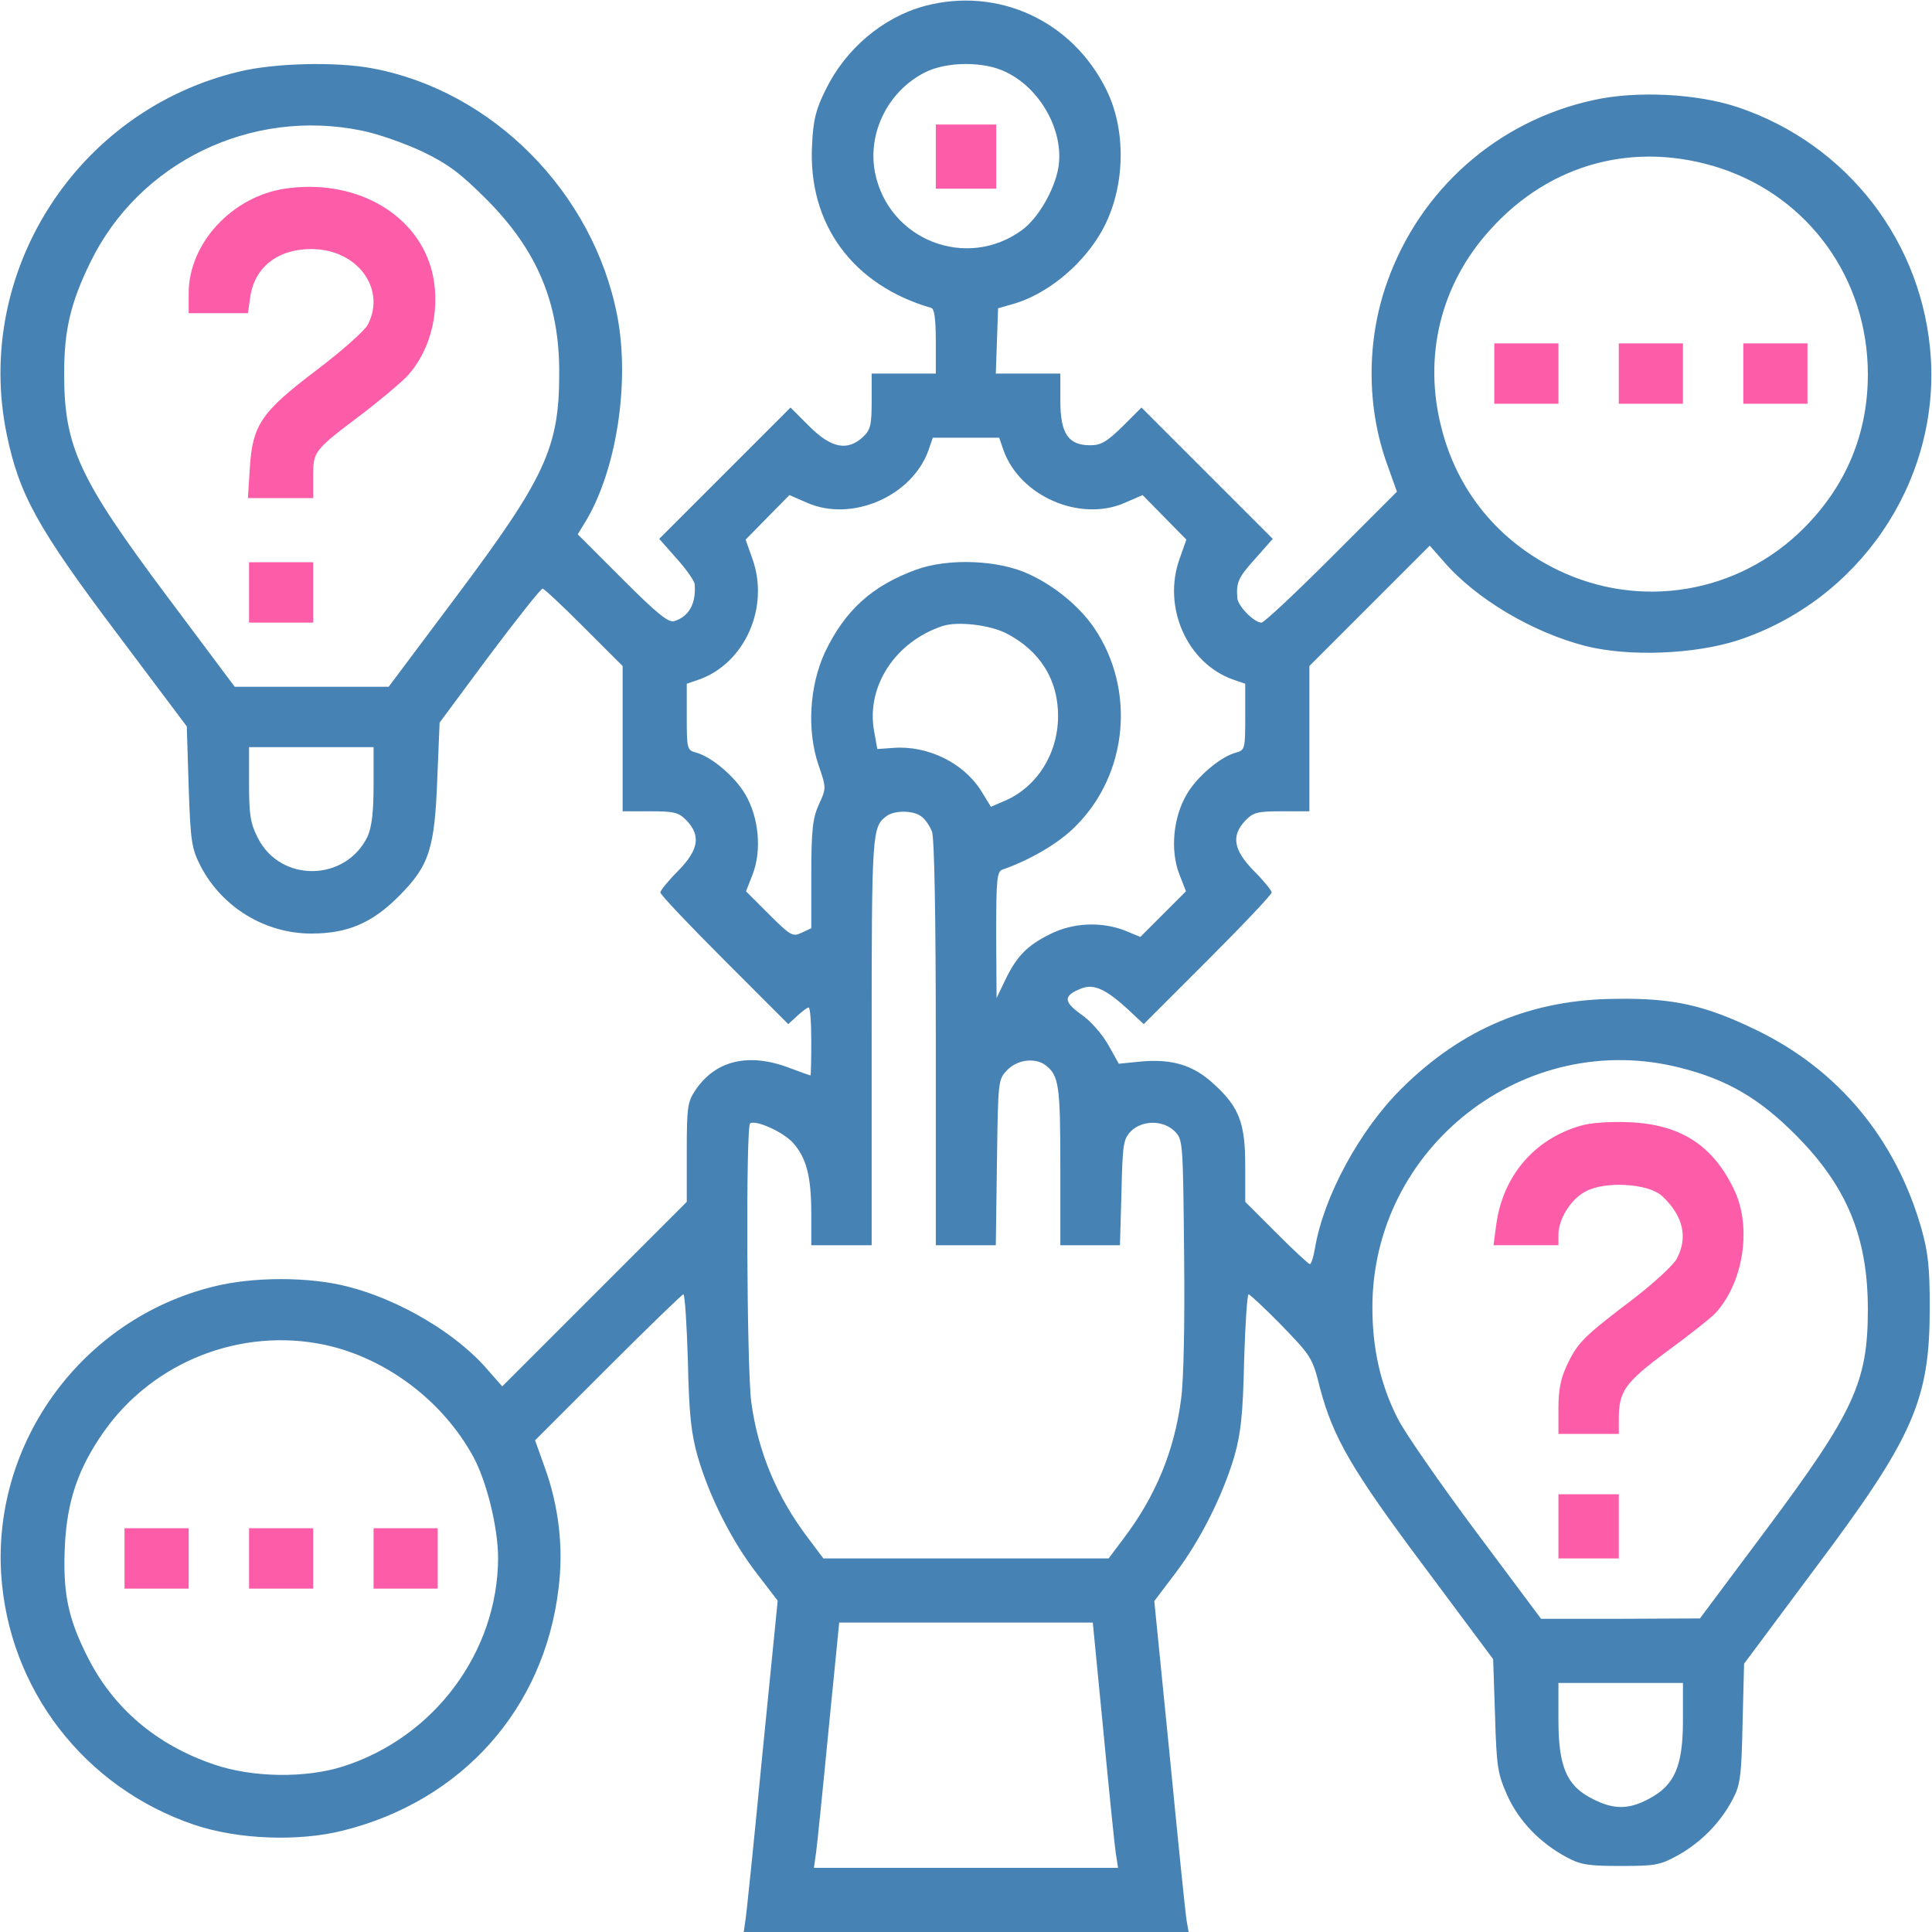 <?xml version="1.0" standalone="no"?>
<!DOCTYPE svg PUBLIC "-//W3C//DTD SVG 20010904//EN"
 "http://www.w3.org/TR/2001/REC-SVG-20010904/DTD/svg10.dtd">
<svg version="1.0" xmlns="http://www.w3.org/2000/svg"
 width="48px" height="48px" viewBox="0 0 512 512"
 preserveAspectRatio="xMidYMid meet">

<g transform="translate(0,512) scale(0.1,-0.1)">
<path fill="#4682B4" d="M2450 5104 c-110 -30 -209 -113 -262 -222 -26 -52 -33 -80 -36 -147
-11 -209 108 -371 316 -431 8 -2 12 -29 12 -89 l0 -85 -85 0 -85 0 0 -73 c0
-64 -3 -76 -23 -95 -41 -38 -84 -30 -142 28 l-50 50 -174 -174 -174 -174 46
-52 c26 -29 48 -60 48 -69 4 -50 -15 -85 -54 -97 -15 -5 -44 18 -138 112
l-118 118 19 31 c83 135 120 369 86 547 -63 328 -331 598 -650 657 -96 18
-260 14 -353 -9 -430 -103 -704 -532 -615 -962 33 -159 82 -248 293 -528 l184
-245 5 -160 c5 -148 8 -164 32 -211 57 -109 171 -178 293 -178 95 0 160 27
231 98 82 82 96 126 103 316 l6 145 132 178 c73 97 136 177 141 177 4 0 53
-46 110 -103 l102 -102 0 -193 0 -192 73 0 c65 0 76 -3 97 -25 38 -40 31 -78
-23 -133 -26 -26 -47 -52 -47 -57 0 -6 76 -86 170 -180 l169 -169 24 22 c13
12 26 22 30 22 4 0 7 -40 7 -90 0 -49 -1 -90 -2 -90 -2 0 -27 9 -56 20 -108
41 -196 20 -249 -59 -21 -31 -23 -45 -23 -165 l0 -131 -245 -245 -244 -244
-37 42 c-82 97 -234 187 -371 222 -103 27 -253 27 -359 0 -345 -86 -582 -409
-561 -760 19 -306 220 -567 512 -666 116 -39 277 -45 395 -15 315 79 532 323
570 640 14 108 1 220 -37 324 l-25 70 193 193 c107 107 197 194 200 194 4 0 9
-80 12 -177 3 -143 9 -193 26 -253 31 -107 91 -225 156 -309 l56 -73 -41 -411
c-22 -227 -42 -424 -45 -439 l-4 -28 589 0 590 0 -5 28 c-3 15 -23 212 -45
438 l-41 411 56 74 c66 87 125 205 156 309 17 60 23 110 26 253 3 97 8 177 12
177 3 0 43 -37 87 -82 78 -81 82 -85 102 -166 35 -132 84 -217 278 -476 l181
-243 5 -149 c4 -137 7 -154 32 -211 31 -69 87 -127 158 -165 37 -20 58 -23
143 -23 92 0 104 2 153 29 60 34 111 85 144 148 20 38 23 60 26 201 l4 158
184 247 c266 354 308 451 308 697 0 105 -4 145 -22 209 -68 238 -220 421 -437
526 -136 66 -220 85 -370 83 -226 -1 -411 -79 -571 -238 -111 -110 -206 -286
-229 -422 -4 -24 -10 -43 -14 -43 -3 0 -43 37 -89 83 l-82 82 0 95 c0 114 -16
156 -83 217 -54 50 -109 67 -192 60 l-60 -6 -28 50 c-16 28 -46 63 -72 81 -48
34 -47 50 2 69 32 12 64 -3 119 -53 l45 -42 170 170 c93 93 169 173 169 179 0
5 -21 31 -47 57 -54 55 -61 93 -23 133 21 22 32 25 97 25 l73 0 0 193 0 192
160 160 159 159 37 -42 c84 -98 235 -188 376 -224 115 -29 288 -22 403 15 320
105 532 415 512 747 -19 306 -220 568 -512 666 -108 36 -268 44 -381 19 -255
-55 -461 -237 -548 -483 -55 -154 -55 -332 1 -485 l25 -70 -173 -173 c-96 -96
-179 -174 -186 -174 -19 0 -62 43 -64 65 -3 42 2 54 48 105 l46 52 -174 174
-174 174 -50 -50 c-42 -41 -57 -50 -86 -50 -58 0 -79 31 -79 118 l0 72 -85 0
-86 0 3 86 3 87 42 12 c85 25 174 96 226 181 68 110 76 271 19 386 -90 183
-287 274 -482 222z m216 -175 c92 -44 154 -157 139 -252 -10 -60 -54 -136 -97
-167 -147 -107 -353 -26 -389 152 -21 106 35 218 134 267 57 28 155 29 213 0z
m-1708 -155 c42 -8 115 -34 162 -56 68 -33 100 -57 170 -127 134 -135 193
-275 192 -461 0 -196 -37 -276 -273 -591 l-179 -239 -204 0 -204 0 -178 238
c-235 314 -274 398 -274 592 0 115 17 188 70 296 129 264 425 408 718 348z
m3602 -100 c235 -78 390 -294 390 -546 0 -158 -58 -296 -170 -408 -173 -173
-433 -217 -653 -110 -156 76 -265 209 -307 376 -49 190 -2 381 129 525 159
177 385 237 611 163z m-1901 -746 c43 -123 204 -193 323 -140 l46 20 58 -59
58 -59 -18 -51 c-46 -128 20 -277 142 -320 l32 -11 0 -88 c0 -83 -1 -88 -23
-94 -41 -10 -105 -64 -132 -111 -36 -61 -44 -148 -20 -211 l18 -46 -61 -61
-60 -60 -41 17 c-62 24 -137 21 -197 -9 -61 -30 -89 -58 -120 -122 l-23 -48
-1 168 c0 151 2 168 18 173 72 25 149 70 192 114 140 139 160 364 49 527 -38
55 -101 108 -169 140 -80 39 -216 45 -303 13 -117 -43 -188 -108 -241 -219
-41 -89 -48 -207 -17 -298 21 -61 21 -62 1 -105 -16 -36 -20 -66 -20 -186 l0
-142 -26 -12 c-23 -11 -29 -8 -86 49 l-61 61 18 46 c24 63 16 150 -20 211 -27
47 -91 101 -132 111 -22 6 -23 11 -23 94 l0 88 32 11 c122 43 188 192 142 320
l-18 51 58 59 58 59 46 -20 c119 -53 280 17 323 140 l11 32 88 0 88 0 11 -32z
m7 -486 c90 -46 139 -124 138 -222 -1 -99 -57 -187 -143 -223 l-35 -15 -27 44
c-47 73 -141 119 -232 112 l-42 -3 -9 50 c-20 118 58 235 182 276 40 13 124 3
168 -19z m-1676 -403 c0 -73 -5 -111 -16 -136 -58 -120 -231 -123 -291 -3 -19
37 -23 60 -23 142 l0 98 165 0 165 0 0 -101z m1452 -83 c10 -7 22 -25 28 -40
6 -18 10 -216 10 -562 l0 -534 79 0 80 0 3 219 c3 217 3 220 27 245 27 28 74
34 102 13 35 -27 39 -53 39 -266 l0 -211 79 0 79 0 4 140 c3 129 5 141 25 162
30 30 86 30 116 0 22 -22 22 -28 25 -325 2 -181 -1 -335 -8 -385 -18 -138 -68
-258 -153 -370 l-39 -52 -378 0 -378 0 -39 52 c-84 110 -134 230 -152 362 -12
87 -15 732 -3 739 15 10 88 -23 114 -52 35 -40 48 -88 48 -188 l0 -83 80 0 80
0 0 541 c0 554 1 567 39 596 21 16 72 16 93 -1z m2012 -666 c123 -31 209 -81
306 -179 134 -135 190 -269 190 -461 0 -192 -36 -271 -268 -582 l-177 -237
-210 -1 -211 0 -174 233 c-96 129 -189 263 -206 298 -45 88 -67 184 -67 293
-1 426 405 742 817 636z m-3593 -734 c162 -35 312 -148 393 -296 36 -66 66
-189 66 -269 -1 -249 -169 -475 -410 -552 -100 -32 -241 -30 -343 5 -153 52
-268 150 -336 287 -51 101 -65 169 -59 294 6 118 35 204 104 302 131 185 363
276 585 229z m2063 -1023 c15 -159 30 -305 33 -325 l6 -38 -403 0 -403 0 6 43
c3 23 18 169 33 325 l28 282 336 0 336 0 28 -287z m1536 29 c0 -123 -22 -173
-90 -209 -54 -29 -94 -29 -150 0 -68 34 -90 85 -90 209 l0 98 165 0 165 0 0
-98z"/>
<path fill="#FD5DA8" d="M2480 4705 l0 -85 80 0 80 0 0 85 0 85 -80 0 -80 0 0 -85z"/>
<path fill="#FD5DA8"  d="M755 4620 c-140 -21 -255 -145 -255 -277 l0 -53 79 0 78 0 6 42 c11
79 72 128 162 128 121 0 199 -104 150 -200 -8 -16 -69 -70 -135 -120 -148
-112 -171 -146 -178 -261 l-5 -79 87 0 86 0 0 58 c0 67 1 68 135 169 44 34 94
76 112 94 68 72 94 189 65 290 -44 148 -206 236 -387 209z"/>
<path fill="#FD5DA8"  d="M660 3550 l0 -80 85 0 85 0 0 80 0 80 -85 0 -85 0 0 -80z"/>
<path fill="#FD5DA8"  d="M3960 4130 l0 -80 85 0 85 0 0 80 0 80 -85 0 -85 0 0 -80z"/>
<path fill="#FD5DA8" d="M4290 4130 l0 -80 85 0 85 0 0 80 0 80 -85 0 -85 0 0 -80z"/>
<path fill="#FD5DA8"  d="M4620 4130 l0 -80 85 0 85 0 0 80 0 80 -85 0 -85 0 0 -80z"/>
<path fill="#FD5DA8"  d="M4190 2137 c-124 -35 -208 -134 -225 -264 l-7 -53 86 0 86 0 0 28 c0
41 32 93 71 114 52 29 168 22 204 -12 56 -52 69 -110 38 -167 -10 -17 -61 -64
-113 -104 -132 -100 -149 -117 -176 -174 -18 -37 -24 -67 -24 -117 l0 -68 80
0 80 0 0 39 c0 74 15 96 128 180 59 43 117 89 129 102 73 81 95 223 51 321
-56 121 -142 178 -280 184 -50 2 -101 -1 -128 -9z"/>
<path fill="#FD5DA8"  d="M4130 1075 l0 -85 80 0 80 0 0 85 0 85 -80 0 -80 0 0 -85z"/>
<path fill="#FD5DA8"  d="M330 990 l0 -80 85 0 85 0 0 80 0 80 -85 0 -85 0 0 -80z"/>
<path fill="#FD5DA8"  d="M660 990 l0 -80 85 0 85 0 0 80 0 80 -85 0 -85 0 0 -80z"/>
<path fill="#FD5DA8"  d="M990 990 l0 -80 85 0 85 0 0 80 0 80 -85 0 -85 0 0 -80z"/>
</g>
</svg>
